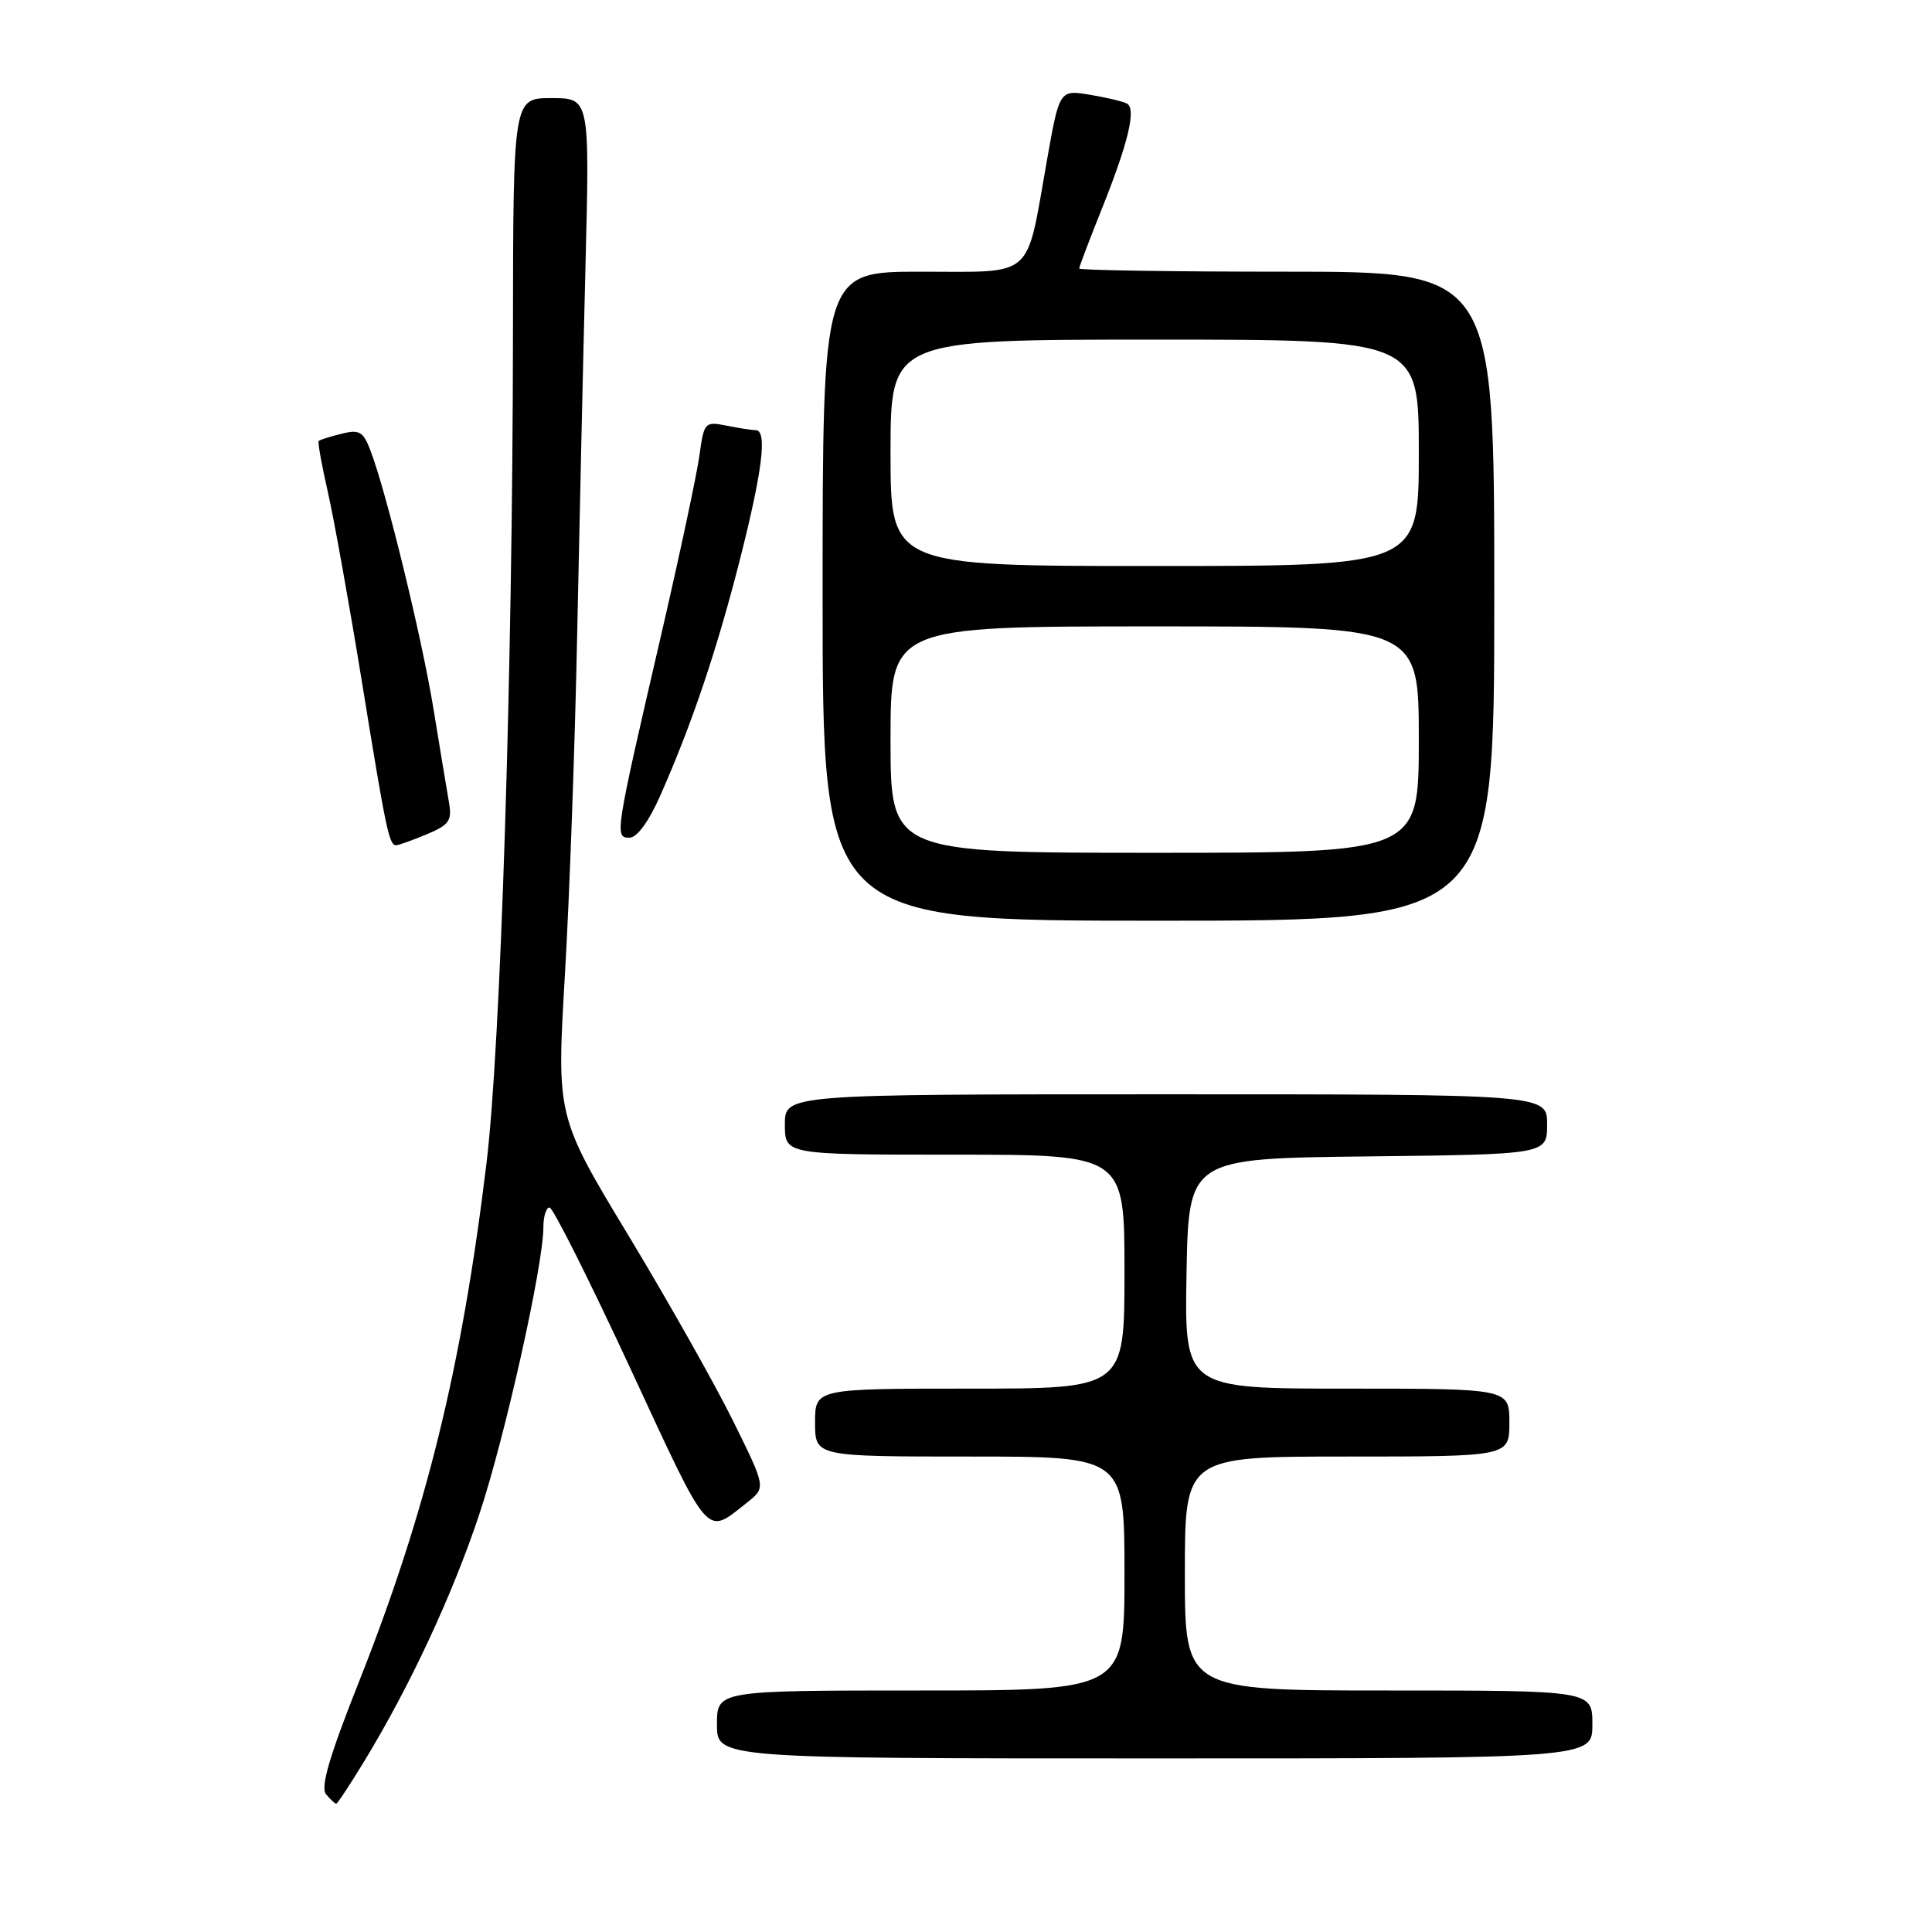 <?xml version="1.0" encoding="UTF-8" standalone="no"?>
<!DOCTYPE svg PUBLIC "-//W3C//DTD SVG 1.1//EN" "http://www.w3.org/Graphics/SVG/1.1/DTD/svg11.dtd" >
<svg xmlns="http://www.w3.org/2000/svg" xmlns:xlink="http://www.w3.org/1999/xlink" version="1.1" viewBox="0 0 256 256">
 <g >
 <path fill="currentColor"
d=" M 48.34 233.25 C 54.37 223.32 59.94 211.35 63.48 200.74 C 66.88 190.57 72.00 167.65 72.00 162.62 C 72.00 161.18 72.37 160.00 72.82 160.00 C 73.26 160.00 78.10 169.63 83.56 181.40 C 94.21 204.35 93.44 203.47 99.00 199.09 C 101.50 197.11 101.50 197.11 97.15 188.31 C 94.76 183.46 88.52 172.40 83.28 163.72 C 73.75 147.95 73.75 147.95 74.85 129.22 C 75.46 118.93 76.19 98.58 76.48 84.00 C 76.78 69.42 77.27 47.49 77.58 35.25 C 78.14 13.00 78.14 13.00 73.07 13.00 C 68.00 13.00 68.00 13.00 67.97 44.25 C 67.93 88.86 66.34 138.63 64.46 154.16 C 61.17 181.30 56.48 200.36 47.53 222.93 C 43.64 232.74 42.44 236.83 43.20 237.74 C 43.77 238.43 44.38 239.00 44.55 239.00 C 44.72 239.00 46.42 236.41 48.34 233.25 Z  M 211.00 228.50 C 211.00 224.00 211.00 224.00 184.00 224.00 C 157.00 224.00 157.00 224.00 157.00 208.50 C 157.00 193.00 157.00 193.00 178.50 193.00 C 200.00 193.00 200.00 193.00 200.00 188.50 C 200.00 184.00 200.00 184.00 178.47 184.00 C 156.95 184.00 156.95 184.00 157.22 168.75 C 157.50 153.50 157.50 153.50 181.25 153.23 C 205.00 152.96 205.00 152.96 205.00 148.98 C 205.00 145.00 205.00 145.00 154.50 145.00 C 104.00 145.00 104.00 145.00 104.00 149.00 C 104.00 153.00 104.00 153.00 126.50 153.00 C 149.00 153.00 149.00 153.00 149.00 168.50 C 149.00 184.00 149.00 184.00 128.50 184.00 C 108.00 184.00 108.00 184.00 108.00 188.50 C 108.00 193.00 108.00 193.00 128.50 193.00 C 149.00 193.00 149.00 193.00 149.00 208.50 C 149.00 224.00 149.00 224.00 122.00 224.00 C 95.00 224.00 95.00 224.00 95.00 228.50 C 95.00 233.00 95.00 233.00 153.00 233.00 C 211.00 233.00 211.00 233.00 211.00 228.50 Z  M 198.00 79.00 C 198.00 36.00 198.00 36.00 170.50 36.00 C 155.38 36.00 143.00 35.81 143.00 35.58 C 143.00 35.34 144.36 31.76 146.02 27.62 C 149.49 18.95 150.57 14.46 149.35 13.74 C 148.88 13.46 146.67 12.93 144.44 12.56 C 140.38 11.89 140.38 11.89 138.71 21.33 C 135.90 37.18 137.24 36.00 122.02 36.00 C 109.00 36.00 109.00 36.00 109.00 79.00 C 109.00 122.00 109.00 122.00 153.50 122.00 C 198.00 122.00 198.00 122.00 198.00 79.00 Z  M 56.52 110.56 C 59.53 109.30 59.91 108.75 59.49 106.31 C 59.22 104.76 58.30 99.22 57.45 94.00 C 55.91 84.51 51.16 65.05 49.07 59.65 C 48.12 57.17 47.60 56.88 45.24 57.48 C 43.73 57.85 42.38 58.28 42.23 58.43 C 42.08 58.58 42.62 61.58 43.42 65.10 C 44.23 68.62 46.28 80.05 47.98 90.50 C 51.18 110.21 51.56 112.00 52.50 112.00 C 52.81 112.00 54.62 111.35 56.52 110.56 Z  M 87.50 105.40 C 91.69 95.93 95.03 86.02 98.08 74.00 C 101.05 62.27 101.69 57.00 100.13 57.00 C 99.64 57.00 97.91 56.73 96.27 56.40 C 93.38 55.83 93.28 55.94 92.67 60.41 C 92.32 62.93 90.03 73.66 87.58 84.25 C 81.48 110.56 81.42 111.00 83.40 111.00 C 84.41 111.00 85.96 108.88 87.50 105.40 Z  M 118.00 98.00 C 118.00 83.00 118.00 83.00 153.00 83.00 C 188.00 83.00 188.00 83.00 188.00 98.00 C 188.00 113.00 188.00 113.00 153.00 113.00 C 118.00 113.00 118.00 113.00 118.00 98.00 Z  M 118.00 60.00 C 118.00 45.00 118.00 45.00 153.00 45.00 C 188.00 45.00 188.00 45.00 188.00 60.00 C 188.00 75.00 188.00 75.00 153.00 75.00 C 118.00 75.00 118.00 75.00 118.00 60.00 Z "/>
</g>
</svg>